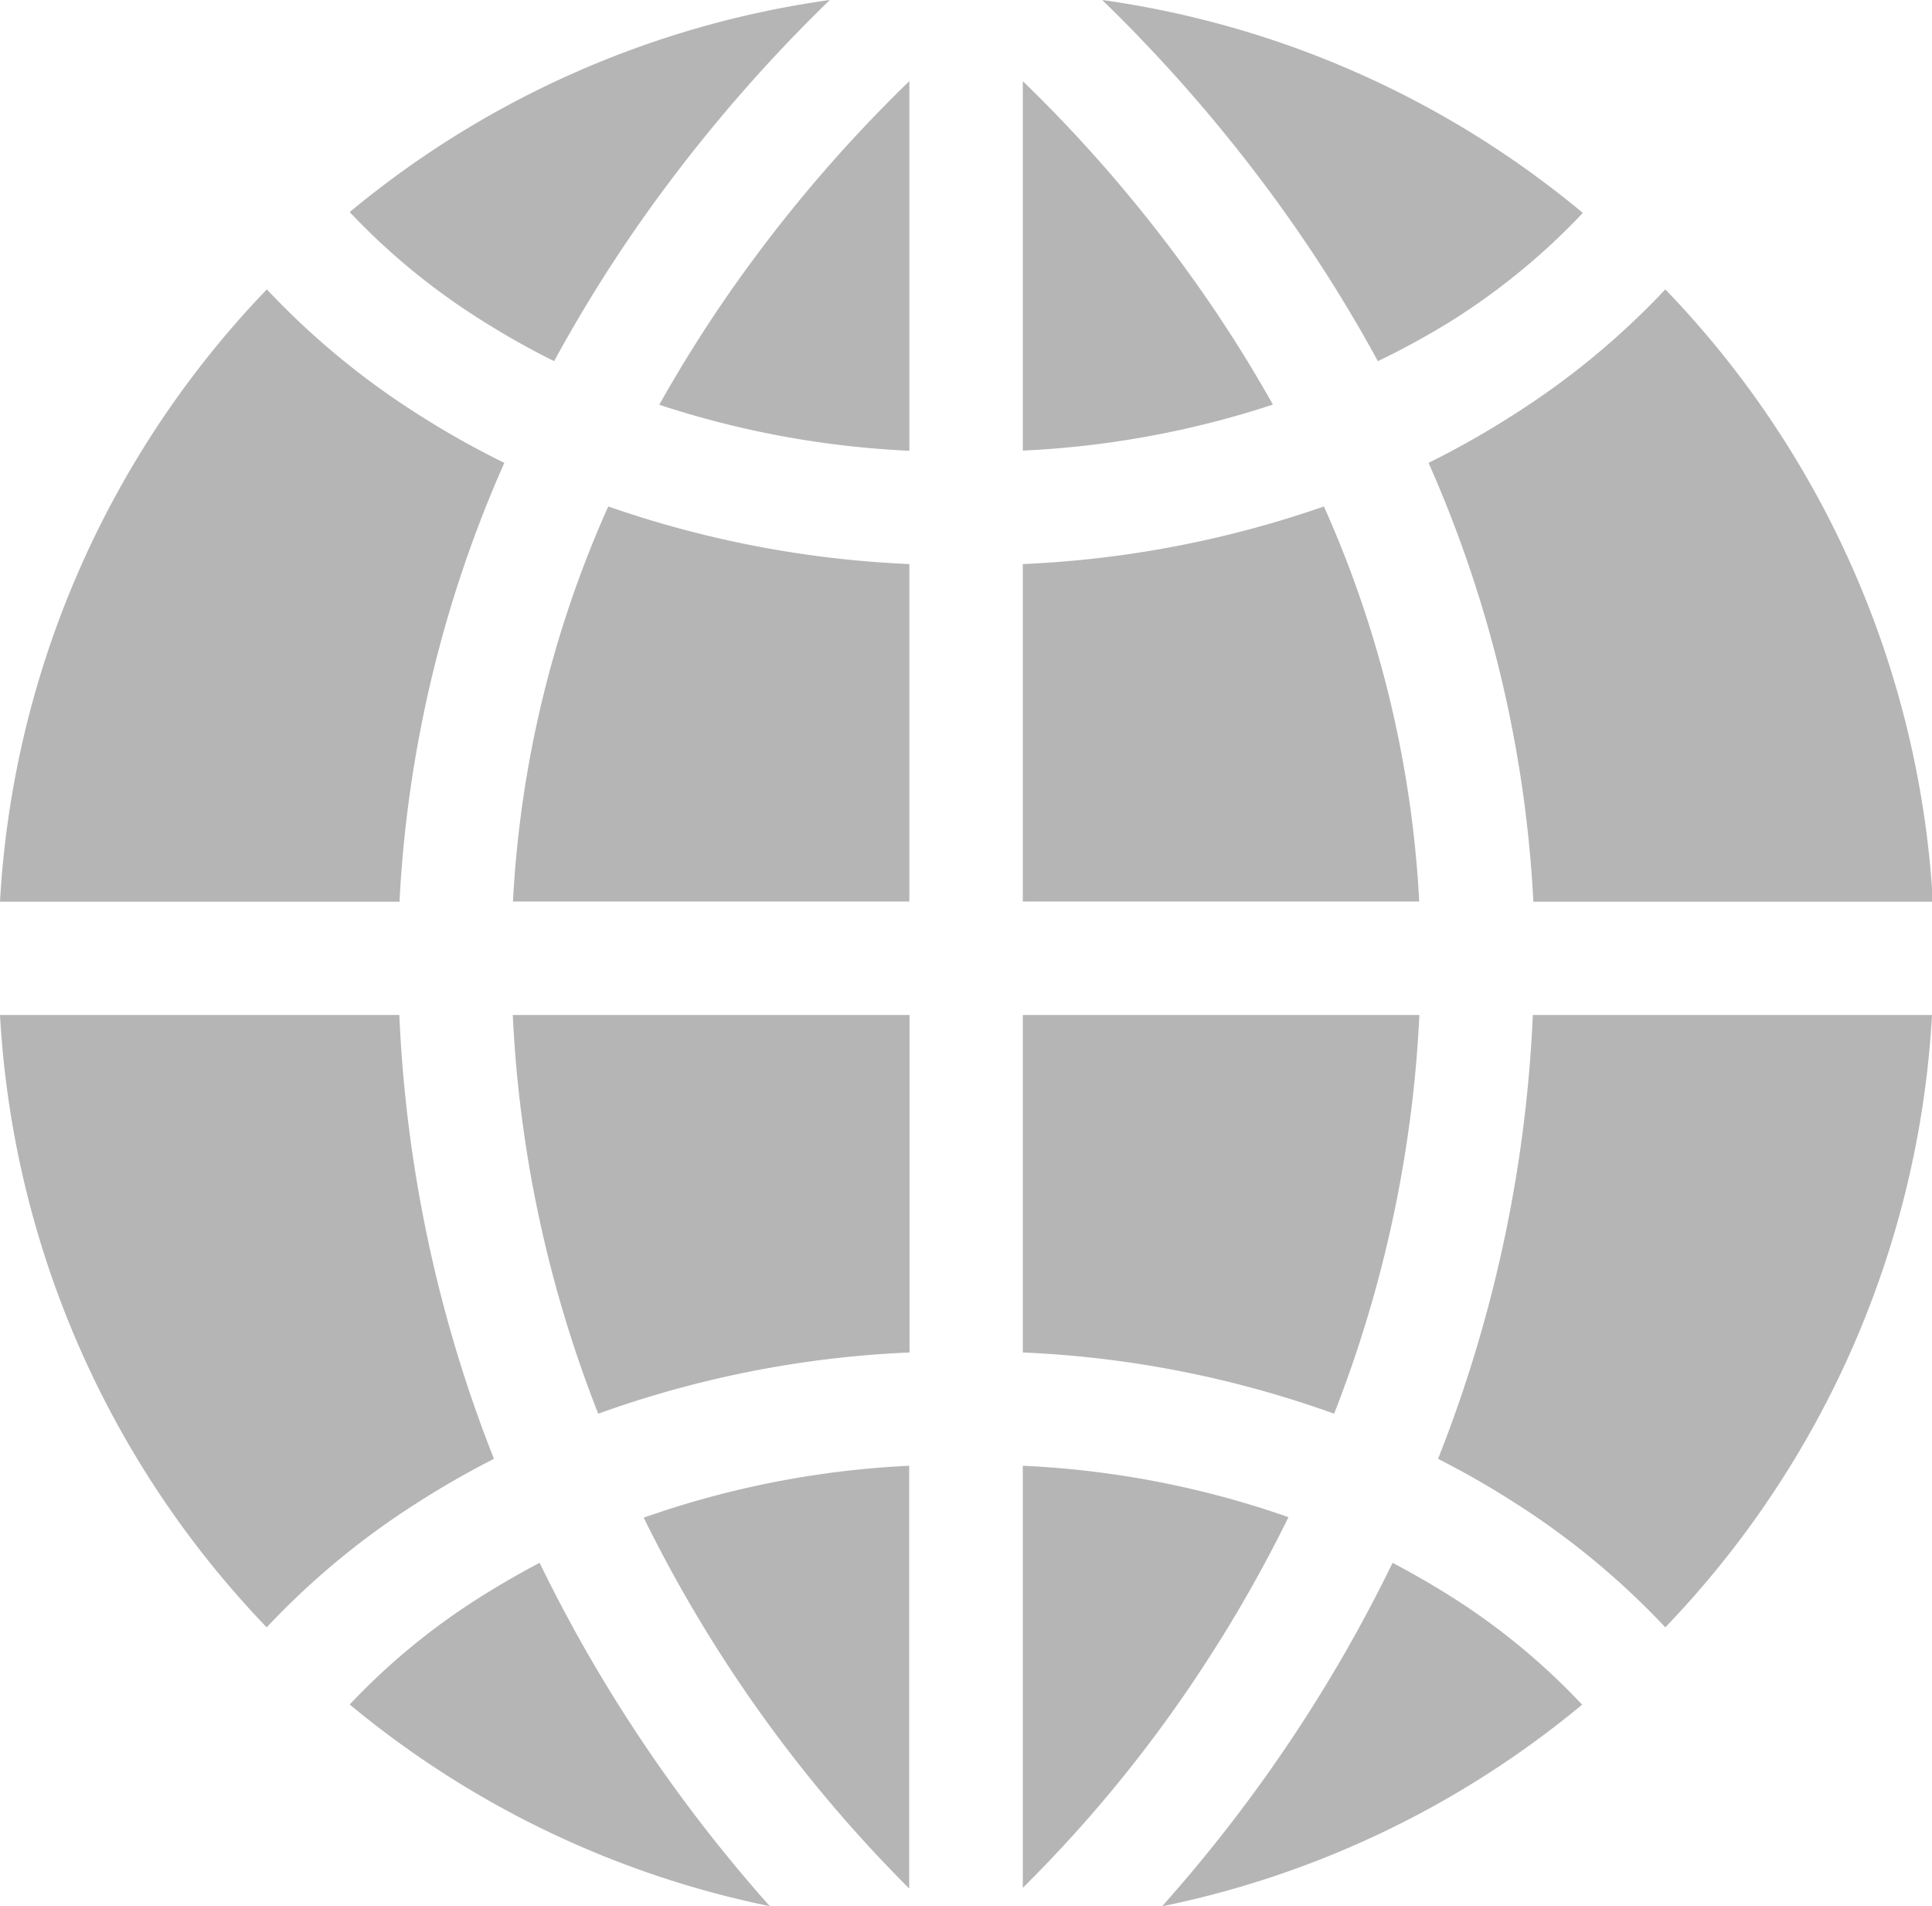 <svg xmlns="http://www.w3.org/2000/svg" width="11.171" height="11.021" viewBox="0 0 11.171 11.021">
  <g id="internet" transform="translate(0 -3.438)">
    <g id="Group_2611" data-name="Group 2611" transform="translate(5.914 9.306)">
      <g id="Group_2610" data-name="Group 2610">
        <path id="Path_3476" data-name="Path 3476" d="M271.026,272.392v1.951a6.076,6.076,0,0,1,1.8.354,7.265,7.265,0,0,0,.493-2.305h-2.293Z" transform="translate(-271.026 -272.392)" fill="#b5b5b5"/>
      </g>
    </g>
    <g id="Group_2613" data-name="Group 2613" transform="translate(5.914 11.914)">
      <g id="Group_2612" data-name="Group 2612">
        <path id="Path_3477" data-name="Path 3477" d="M271.026,391.9v2.44a7.824,7.824,0,0,0,1.068-1.317,7.957,7.957,0,0,0,.468-.826A5.376,5.376,0,0,0,271.026,391.9Z" transform="translate(-271.026 -391.902)" fill="#b5b5b5"/>
      </g>
    </g>
    <g id="Group_2615" data-name="Group 2615" transform="translate(5.914 3.907)">
      <g id="Group_2614" data-name="Group 2614" transform="translate(0 0)">
        <path id="Path_3478" data-name="Path 3478" d="M271.927,25.953a8.319,8.319,0,0,0-.9-1.028v2.136a5.417,5.417,0,0,0,1.446-.266A7.932,7.932,0,0,0,271.927,25.953Z" transform="translate(-271.027 -24.925)" fill="#b5b5b5"/>
      </g>
    </g>
    <g id="Group_2617" data-name="Group 2617" transform="translate(5.914 6.366)">
      <g id="Group_2616" data-name="Group 2616">
        <path id="Path_3479" data-name="Path 3479" d="M272.767,137.652a6.094,6.094,0,0,1-1.741.333v1.951h2.292A6.4,6.4,0,0,0,272.767,137.652Z" transform="translate(-271.026 -137.652)" fill="#b5b5b5"/>
      </g>
    </g>
    <g id="Group_2619" data-name="Group 2619" transform="translate(3.722 11.914)">
      <g id="Group_2618" data-name="Group 2618">
        <path id="Path_3480" data-name="Path 3480" d="M170.607,392.2a8.046,8.046,0,0,0,1.535,2.144V391.9A5.377,5.377,0,0,0,170.607,392.2Z" transform="translate(-170.607 -391.902)" fill="#b5b5b5"/>
      </g>
    </g>
    <g id="Group_2621" data-name="Group 2621" transform="translate(3.812 3.907)">
      <g id="Group_2620" data-name="Group 2620" transform="translate(0 0)">
        <path id="Path_3481" data-name="Path 3481" d="M175.255,25.953a7.926,7.926,0,0,0-.546.843,5.416,5.416,0,0,0,1.446.266V24.925A8.319,8.319,0,0,0,175.255,25.953Z" transform="translate(-174.709 -24.925)" fill="#b5b5b5"/>
      </g>
    </g>
    <g id="Group_2623" data-name="Group 2623" transform="translate(2.965 9.306)">
      <g id="Group_2622" data-name="Group 2622">
        <path id="Path_3482" data-name="Path 3482" d="M135.888,272.393a7.214,7.214,0,0,0,.494,2.305,6.075,6.075,0,0,1,1.8-.354v-1.951h-2.293Z" transform="translate(-135.888 -272.393)" fill="#b5b5b5"/>
      </g>
    </g>
    <g id="Group_2625" data-name="Group 2625" transform="translate(2.966 6.366)">
      <g id="Group_2624" data-name="Group 2624">
        <path id="Path_3483" data-name="Path 3483" d="M136.491,137.652a6.4,6.4,0,0,0-.551,2.284h2.292v-1.951A6.094,6.094,0,0,1,136.491,137.652Z" transform="translate(-135.94 -137.652)" fill="#b5b5b5"/>
      </g>
    </g>
    <g id="Group_2627" data-name="Group 2627" transform="translate(0 5.111)">
      <g id="Group_2626" data-name="Group 2626">
        <path id="Path_3484" data-name="Path 3484" d="M2.412,80.826a4.514,4.514,0,0,1-.869-.719A5.552,5.552,0,0,0,0,83.647H2.31a7.153,7.153,0,0,1,.606-2.537A5.12,5.12,0,0,1,2.412,80.826Z" transform="translate(0 -80.107)" fill="#b5b5b5"/>
      </g>
    </g>
    <g id="Group_2629" data-name="Group 2629" transform="translate(8.315 9.306)">
      <g id="Group_2628" data-name="Group 2628">
        <path id="Path_3485" data-name="Path 3485" d="M381.629,272.394h0a7.915,7.915,0,0,1-.548,2.566,5.077,5.077,0,0,1,.445.255,4.514,4.514,0,0,1,.869.719,5.552,5.552,0,0,0,1.542-3.54Z" transform="translate(-381.081 -272.394)" fill="#b5b5b5"/>
      </g>
    </g>
    <g id="Group_2631" data-name="Group 2631" transform="translate(6.72 12.473)">
      <g id="Group_2630" data-name="Group 2630">
        <path id="Path_3486" data-name="Path 3486" d="M309.63,417.732q-.16-.1-.327-.188a8.607,8.607,0,0,1-.533.941,8.757,8.757,0,0,1-.8,1.045,5.539,5.539,0,0,0,2.429-1.166A3.887,3.887,0,0,0,309.63,417.732Z" transform="translate(-307.971 -417.544)" fill="#b5b5b5"/>
      </g>
    </g>
    <g id="Group_2633" data-name="Group 2633" transform="translate(8.255 5.111)">
      <g id="Group_2632" data-name="Group 2632">
        <path id="Path_3487" data-name="Path 3487" d="M379.724,80.109a4.516,4.516,0,0,1-.869.719,5.116,5.116,0,0,1-.5.284,7.153,7.153,0,0,1,.606,2.537h2.31A5.551,5.551,0,0,0,379.724,80.109Z" transform="translate(-378.35 -80.109)" fill="#b5b5b5"/>
      </g>
    </g>
    <g id="Group_2635" data-name="Group 2635" transform="translate(0 9.306)">
      <g id="Group_2634" data-name="Group 2634">
        <path id="Path_3488" data-name="Path 3488" d="M2.309,272.392H0a5.551,5.551,0,0,0,1.542,3.54,4.515,4.515,0,0,1,.869-.719,5.093,5.093,0,0,1,.445-.255A7.915,7.915,0,0,1,2.309,272.392Z" transform="translate(0 -272.392)" fill="#b5b5b5"/>
      </g>
    </g>
    <g id="Group_2637" data-name="Group 2637" transform="translate(2.022 3.438)">
      <g id="Group_2636" data-name="Group 2636" transform="translate(0 0)">
        <path id="Path_3489" data-name="Path 3489" d="M92.683,4.665a3.885,3.885,0,0,0,.771.631,4.611,4.611,0,0,0,.411.231,8.378,8.378,0,0,1,.64-1,8.979,8.979,0,0,1,.954-1.088A5.54,5.54,0,0,0,92.683,4.665Z" transform="translate(-92.683 -3.439)" fill="#b5b5b5"/>
      </g>
    </g>
    <g id="Group_2639" data-name="Group 2639" transform="translate(6.373 3.438)">
      <g id="Group_2638" data-name="Group 2638" transform="translate(0 0)">
        <path id="Path_3490" data-name="Path 3490" d="M292.092,3.438a8.977,8.977,0,0,1,.954,1.088,8.375,8.375,0,0,1,.64,1A4.6,4.6,0,0,0,294.1,5.3a3.883,3.883,0,0,0,.771-.631A5.54,5.54,0,0,0,292.092,3.438Z" transform="translate(-292.092 -3.438)" fill="#b5b5b5"/>
      </g>
    </g>
    <g id="Group_2641" data-name="Group 2641" transform="translate(2.022 12.473)">
      <g id="Group_2640" data-name="Group 2640">
        <path id="Path_3491" data-name="Path 3491" d="M94.314,418.485a8.606,8.606,0,0,1-.533-.941q-.167.088-.327.188a3.886,3.886,0,0,0-.771.631,5.539,5.539,0,0,0,2.429,1.166A8.76,8.76,0,0,1,94.314,418.485Z" transform="translate(-92.683 -417.544)" fill="#b5b5b5"/>
      </g>
    </g>
  </g>
</svg>
